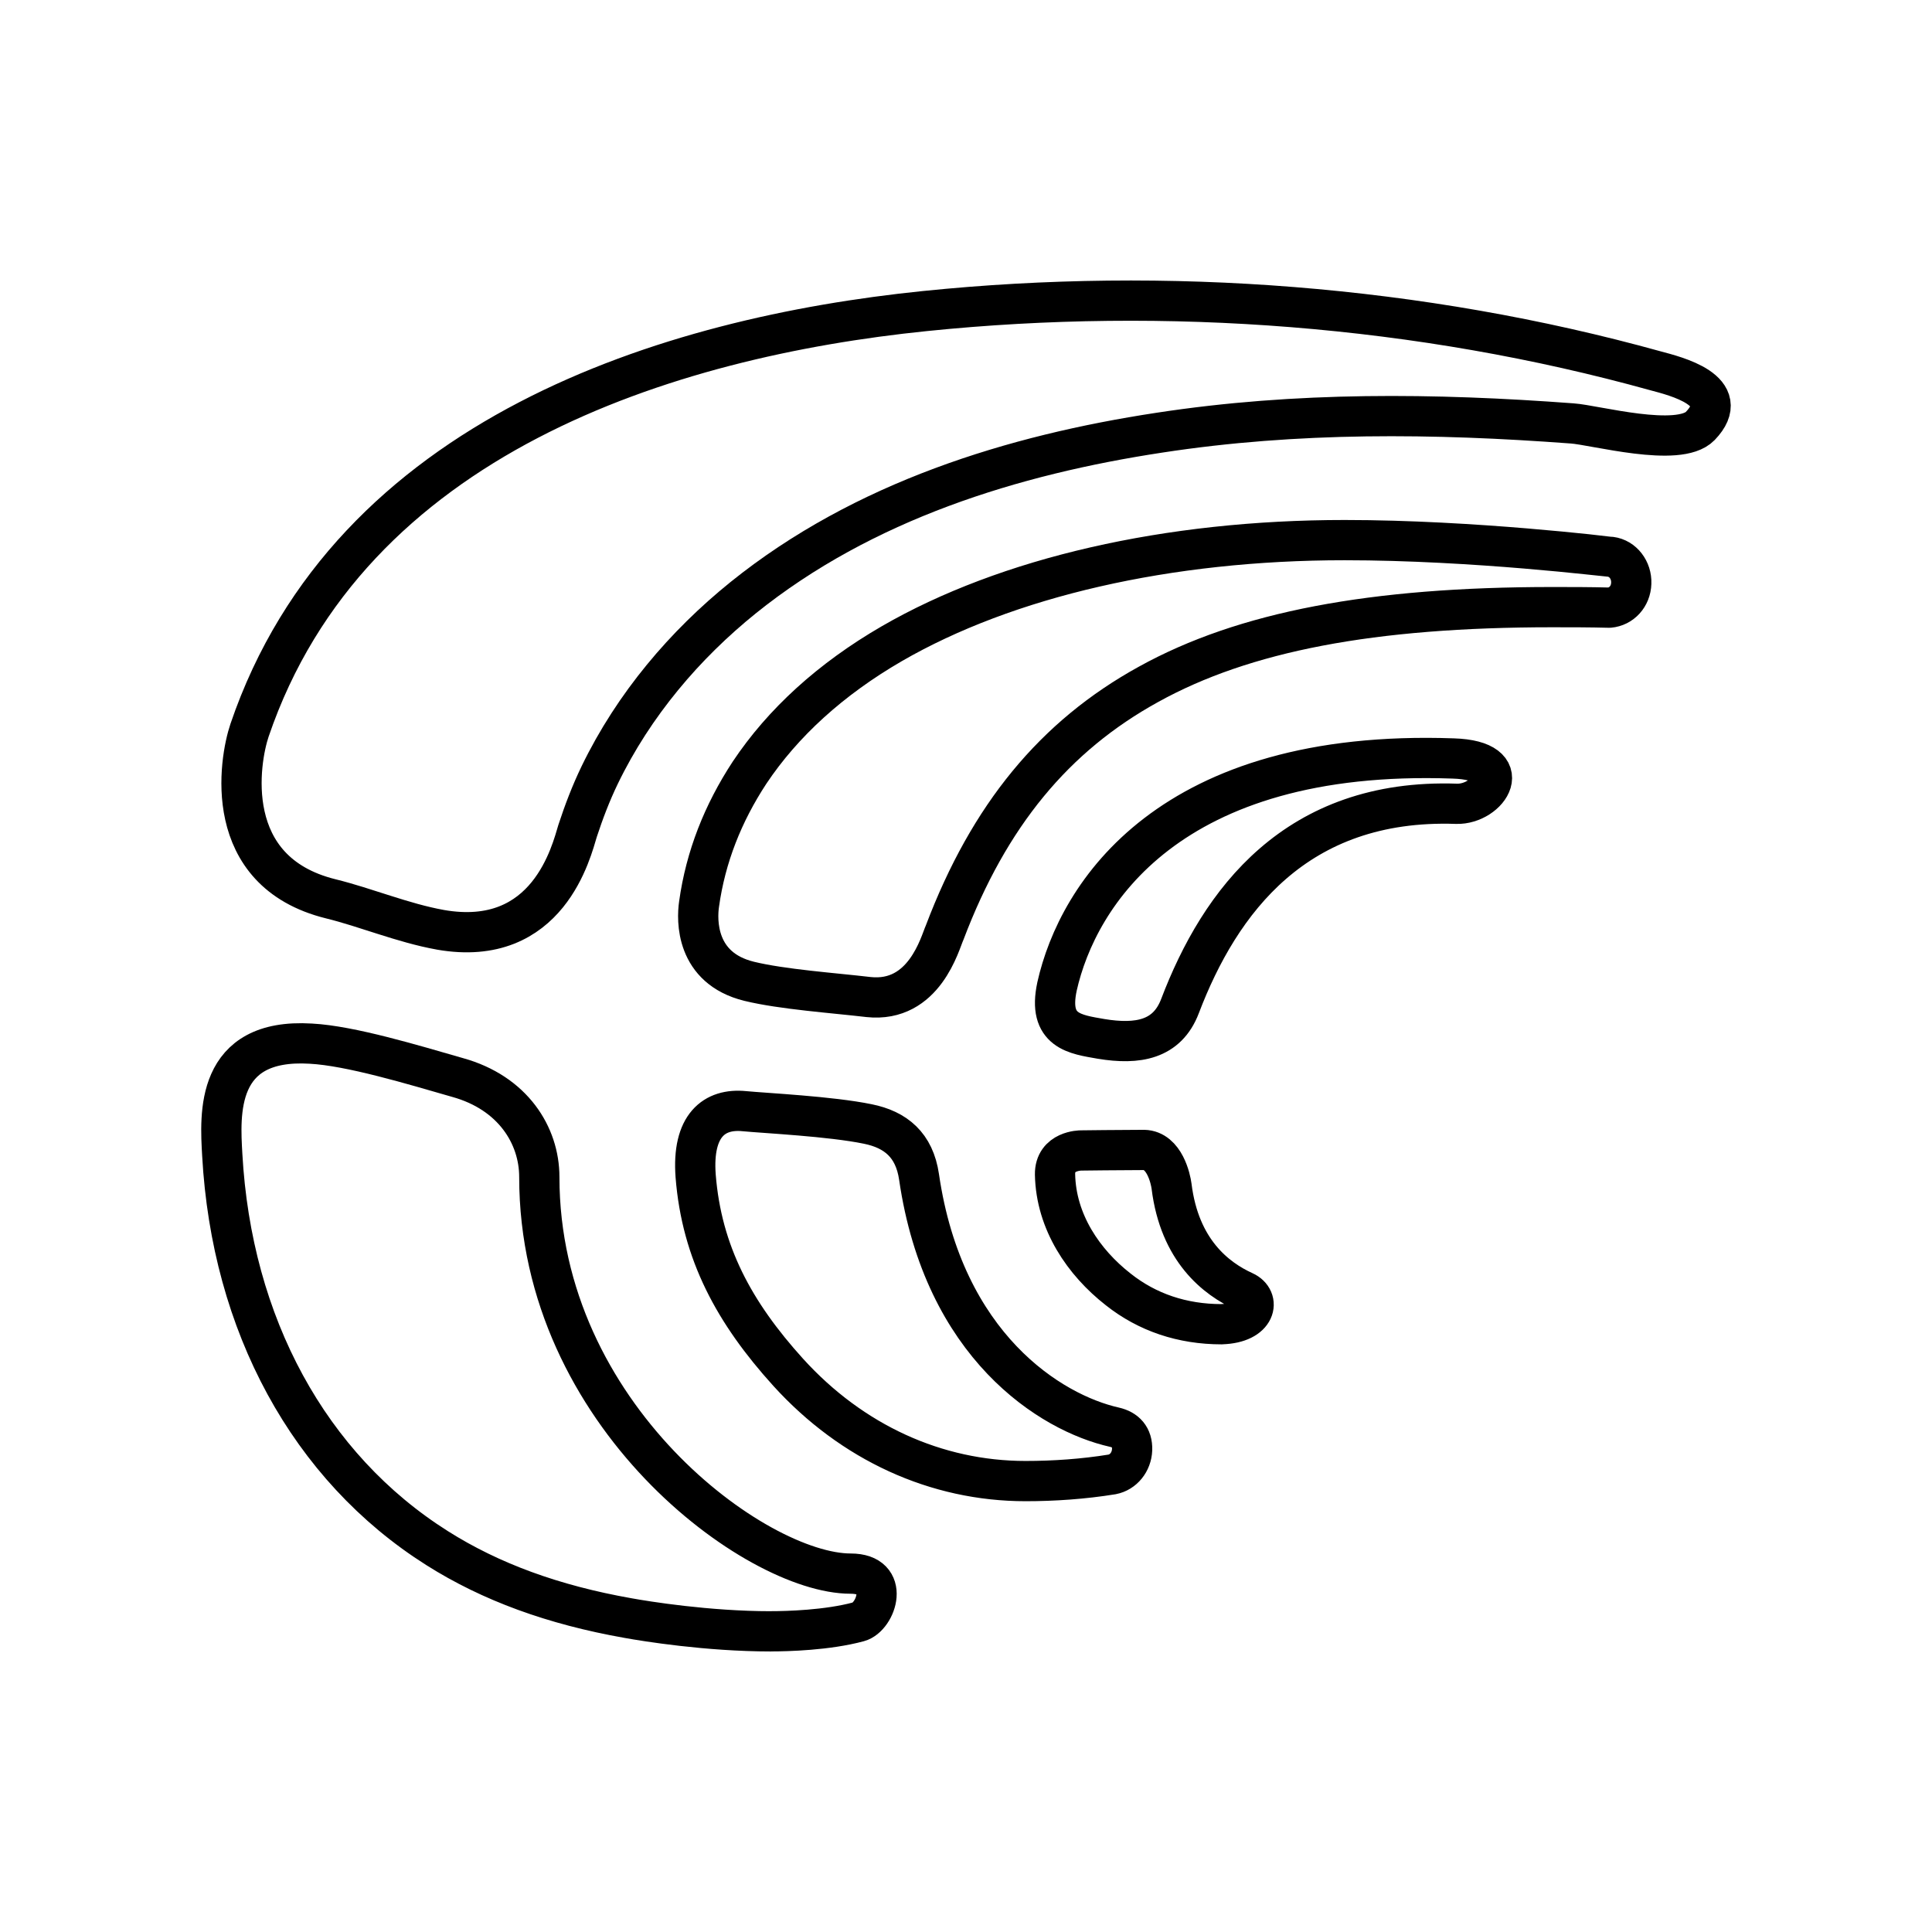<svg xmlns="http://www.w3.org/2000/svg" width="3em" height="3em" viewBox="0 0 48 48"><path fill="none" stroke="currentColor" stroke-linecap="round" stroke-linejoin="round" d="M30.351 32.9c-.976 0-1.848-.293-2.569-.865c-.86-.672-1.546-1.675-1.57-2.855c-.01-.597.641-.597.641-.597s1.057-.013 1.57-.013c.51.013.661.724.684.901c.198 1.6 1.105 2.298 1.802 2.615c.418.19.314.787-.558.813m-8.775-8.128c-.86-.101-2.139-.19-2.964-.391c-1.337-.328-1.302-1.526-1.244-1.918c.163-1.173.593-2.258 1.255-3.267c.825-1.236 2.01-2.32 3.534-3.203c2.858-1.652 6.856-2.573 11.249-2.573c3.219 0 6.577.416 6.612.416c.302.038.523.328.51.656c-.01.328-.243.58-.545.606c-.488-.013-.965-.013-1.418-.013c-4.474 0-7.658.605-10.029 1.917c-2.336 1.286-3.962 3.254-5.066 6.168c-.116.252-.5 1.753-1.895 1.602Zm3.904 12.026c-2.22 0-4.312-.956-5.897-2.702c-1.34-1.48-2.15-2.97-2.3-4.882c-.093-1.25.462-1.683 1.214-1.606c.52.05 2.138.127 3.063.318c.694.14 1.157.523 1.273 1.313c.612 4.206 3.27 5.864 4.854 6.22c.278.063.451.242.44.56c-.012.307-.22.56-.497.613c-.706.115-1.445.166-2.15.166m-6.326 3.733c-1.575 0-3.115-.25-3.555-.33c-1.853-.328-3.405-.894-4.737-1.736c-3.185-2.012-5.107-5.563-5.34-9.773c-.057-1-.184-2.907 2.201-2.762c.985.052 2.548.526 3.648.842c1.368.38 2.028 1.433 2.028 2.472c0 5.933 5.384 9.853 7.735 9.853c1.009 0 .638 1.078.197 1.197c-.776.21-1.772.236-2.177.236z"/><path fill="none" stroke="currentColor" stroke-linecap="round" stroke-linejoin="round" d="M10.94 23.1c-.933-.168-1.84-.552-2.726-.77c-2.736-.679-2.27-3.432-2.014-4.188C8.691 10.827 16.599 8.38 22.98 7.728c6.01-.615 12.298-.141 18.156 1.486c.476.128 1.956.486 1.106 1.37c-.535.55-2.62-.026-3.18-.064c-3.435-.256-6.835-.295-10.259.23c-3.622.551-7.348 1.691-10.34 4.1c-1.445 1.166-2.714 2.65-3.564 4.406c-.222.46-.396.922-.548 1.384c-.15.486-.722 2.933-3.412 2.46Zm15.321 1.41c.513-2.289 2.792-5.916 9.845-5.666c1.617.05.877 1.15.08 1.126c-3.988-.138-5.88 2.426-6.87 5.028c-.32.838-1.05.963-1.96.813c-.639-.112-1.334-.187-1.095-1.3z"/></svg>